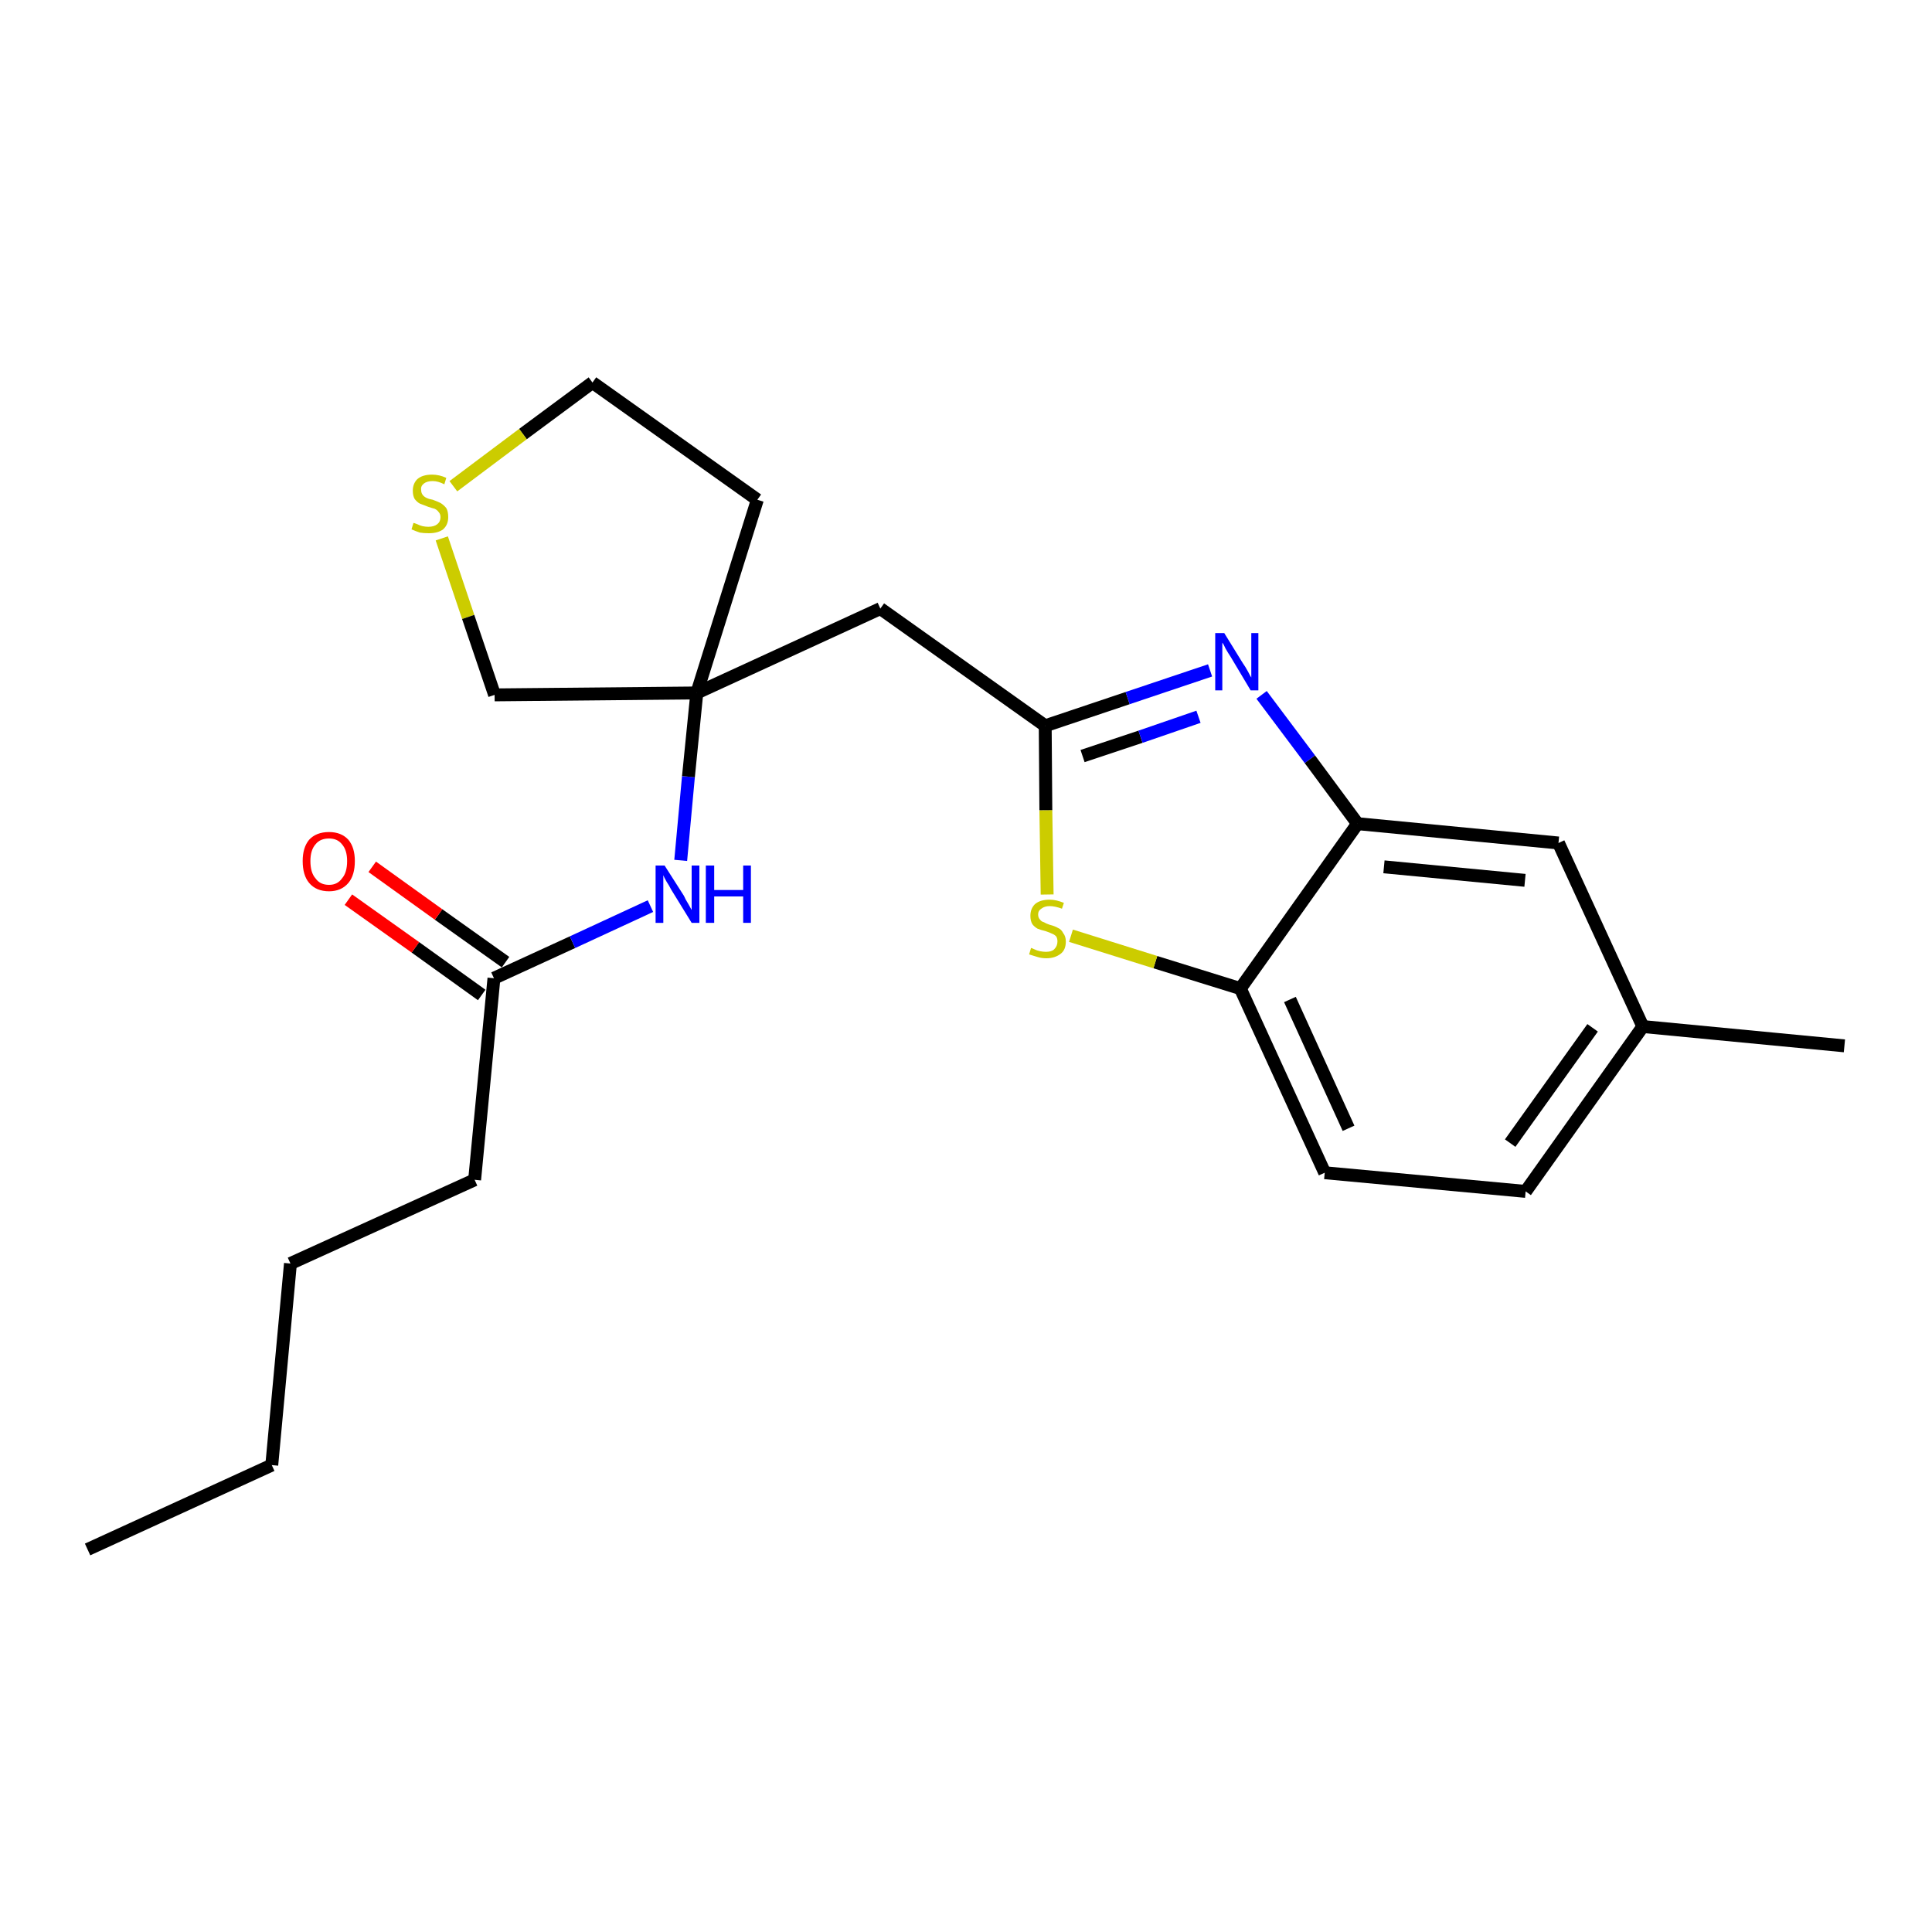 <?xml version='1.0' encoding='iso-8859-1'?>
<svg version='1.1' baseProfile='full'
              xmlns='http://www.w3.org/2000/svg'
                      xmlns:rdkit='http://www.rdkit.org/xml'
                      xmlns:xlink='http://www.w3.org/1999/xlink'
                  xml:space='preserve'
width='300px' height='300px' viewBox='0 0 300 300'>
<!-- END OF HEADER -->
<path class='bond-0 atom-0 atom-1' d='M 13.6,240.6 L 42.2,227.5' style='fill:none;fill-rule:evenodd;stroke:#000000;stroke-width:2.0px;stroke-linecap:butt;stroke-linejoin:miter;stroke-opacity:1' />
<path class='bond-1 atom-1 atom-2' d='M 42.2,227.5 L 45.1,196.2' style='fill:none;fill-rule:evenodd;stroke:#000000;stroke-width:2.0px;stroke-linecap:butt;stroke-linejoin:miter;stroke-opacity:1' />
<path class='bond-2 atom-2 atom-3' d='M 45.1,196.2 L 73.7,183.2' style='fill:none;fill-rule:evenodd;stroke:#000000;stroke-width:2.0px;stroke-linecap:butt;stroke-linejoin:miter;stroke-opacity:1' />
<path class='bond-3 atom-3 atom-4' d='M 73.7,183.2 L 76.7,151.9' style='fill:none;fill-rule:evenodd;stroke:#000000;stroke-width:2.0px;stroke-linecap:butt;stroke-linejoin:miter;stroke-opacity:1' />
<path class='bond-4 atom-4 atom-5' d='M 78.5,149.4 L 68.1,142.0' style='fill:none;fill-rule:evenodd;stroke:#000000;stroke-width:2.0px;stroke-linecap:butt;stroke-linejoin:miter;stroke-opacity:1' />
<path class='bond-4 atom-4 atom-5' d='M 68.1,142.0 L 57.8,134.6' style='fill:none;fill-rule:evenodd;stroke:#FF0000;stroke-width:2.0px;stroke-linecap:butt;stroke-linejoin:miter;stroke-opacity:1' />
<path class='bond-4 atom-4 atom-5' d='M 74.8,154.5 L 64.5,147.1' style='fill:none;fill-rule:evenodd;stroke:#000000;stroke-width:2.0px;stroke-linecap:butt;stroke-linejoin:miter;stroke-opacity:1' />
<path class='bond-4 atom-4 atom-5' d='M 64.5,147.1 L 54.1,139.7' style='fill:none;fill-rule:evenodd;stroke:#FF0000;stroke-width:2.0px;stroke-linecap:butt;stroke-linejoin:miter;stroke-opacity:1' />
<path class='bond-5 atom-4 atom-6' d='M 76.7,151.9 L 88.9,146.3' style='fill:none;fill-rule:evenodd;stroke:#000000;stroke-width:2.0px;stroke-linecap:butt;stroke-linejoin:miter;stroke-opacity:1' />
<path class='bond-5 atom-4 atom-6' d='M 88.9,146.3 L 101.0,140.7' style='fill:none;fill-rule:evenodd;stroke:#0000FF;stroke-width:2.0px;stroke-linecap:butt;stroke-linejoin:miter;stroke-opacity:1' />
<path class='bond-6 atom-6 atom-7' d='M 105.7,133.6 L 106.9,120.6' style='fill:none;fill-rule:evenodd;stroke:#0000FF;stroke-width:2.0px;stroke-linecap:butt;stroke-linejoin:miter;stroke-opacity:1' />
<path class='bond-6 atom-6 atom-7' d='M 106.9,120.6 L 108.2,107.6' style='fill:none;fill-rule:evenodd;stroke:#000000;stroke-width:2.0px;stroke-linecap:butt;stroke-linejoin:miter;stroke-opacity:1' />
<path class='bond-7 atom-7 atom-8' d='M 108.2,107.6 L 136.7,94.5' style='fill:none;fill-rule:evenodd;stroke:#000000;stroke-width:2.0px;stroke-linecap:butt;stroke-linejoin:miter;stroke-opacity:1' />
<path class='bond-18 atom-7 atom-19' d='M 108.2,107.6 L 117.6,77.6' style='fill:none;fill-rule:evenodd;stroke:#000000;stroke-width:2.0px;stroke-linecap:butt;stroke-linejoin:miter;stroke-opacity:1' />
<path class='bond-22 atom-22 atom-7' d='M 76.8,107.9 L 108.2,107.6' style='fill:none;fill-rule:evenodd;stroke:#000000;stroke-width:2.0px;stroke-linecap:butt;stroke-linejoin:miter;stroke-opacity:1' />
<path class='bond-8 atom-8 atom-9' d='M 136.7,94.5 L 162.3,112.7' style='fill:none;fill-rule:evenodd;stroke:#000000;stroke-width:2.0px;stroke-linecap:butt;stroke-linejoin:miter;stroke-opacity:1' />
<path class='bond-9 atom-9 atom-10' d='M 162.3,112.7 L 175.1,108.4' style='fill:none;fill-rule:evenodd;stroke:#000000;stroke-width:2.0px;stroke-linecap:butt;stroke-linejoin:miter;stroke-opacity:1' />
<path class='bond-9 atom-9 atom-10' d='M 175.1,108.4 L 187.9,104.1' style='fill:none;fill-rule:evenodd;stroke:#0000FF;stroke-width:2.0px;stroke-linecap:butt;stroke-linejoin:miter;stroke-opacity:1' />
<path class='bond-9 atom-9 atom-10' d='M 168.1,117.4 L 177.1,114.4' style='fill:none;fill-rule:evenodd;stroke:#000000;stroke-width:2.0px;stroke-linecap:butt;stroke-linejoin:miter;stroke-opacity:1' />
<path class='bond-9 atom-9 atom-10' d='M 177.1,114.4 L 186.1,111.3' style='fill:none;fill-rule:evenodd;stroke:#0000FF;stroke-width:2.0px;stroke-linecap:butt;stroke-linejoin:miter;stroke-opacity:1' />
<path class='bond-23 atom-18 atom-9' d='M 162.6,138.9 L 162.4,125.8' style='fill:none;fill-rule:evenodd;stroke:#CCCC00;stroke-width:2.0px;stroke-linecap:butt;stroke-linejoin:miter;stroke-opacity:1' />
<path class='bond-23 atom-18 atom-9' d='M 162.4,125.8 L 162.3,112.7' style='fill:none;fill-rule:evenodd;stroke:#000000;stroke-width:2.0px;stroke-linecap:butt;stroke-linejoin:miter;stroke-opacity:1' />
<path class='bond-10 atom-10 atom-11' d='M 195.9,107.9 L 203.4,117.9' style='fill:none;fill-rule:evenodd;stroke:#0000FF;stroke-width:2.0px;stroke-linecap:butt;stroke-linejoin:miter;stroke-opacity:1' />
<path class='bond-10 atom-10 atom-11' d='M 203.4,117.9 L 210.8,127.9' style='fill:none;fill-rule:evenodd;stroke:#000000;stroke-width:2.0px;stroke-linecap:butt;stroke-linejoin:miter;stroke-opacity:1' />
<path class='bond-11 atom-11 atom-12' d='M 210.8,127.9 L 242.0,130.9' style='fill:none;fill-rule:evenodd;stroke:#000000;stroke-width:2.0px;stroke-linecap:butt;stroke-linejoin:miter;stroke-opacity:1' />
<path class='bond-11 atom-11 atom-12' d='M 214.9,134.6 L 236.8,136.7' style='fill:none;fill-rule:evenodd;stroke:#000000;stroke-width:2.0px;stroke-linecap:butt;stroke-linejoin:miter;stroke-opacity:1' />
<path class='bond-24 atom-17 atom-11' d='M 192.6,153.5 L 210.8,127.9' style='fill:none;fill-rule:evenodd;stroke:#000000;stroke-width:2.0px;stroke-linecap:butt;stroke-linejoin:miter;stroke-opacity:1' />
<path class='bond-12 atom-12 atom-13' d='M 242.0,130.9 L 255.1,159.4' style='fill:none;fill-rule:evenodd;stroke:#000000;stroke-width:2.0px;stroke-linecap:butt;stroke-linejoin:miter;stroke-opacity:1' />
<path class='bond-13 atom-13 atom-14' d='M 255.1,159.4 L 286.4,162.4' style='fill:none;fill-rule:evenodd;stroke:#000000;stroke-width:2.0px;stroke-linecap:butt;stroke-linejoin:miter;stroke-opacity:1' />
<path class='bond-14 atom-13 atom-15' d='M 255.1,159.4 L 236.9,185.0' style='fill:none;fill-rule:evenodd;stroke:#000000;stroke-width:2.0px;stroke-linecap:butt;stroke-linejoin:miter;stroke-opacity:1' />
<path class='bond-14 atom-13 atom-15' d='M 247.3,159.6 L 234.5,177.5' style='fill:none;fill-rule:evenodd;stroke:#000000;stroke-width:2.0px;stroke-linecap:butt;stroke-linejoin:miter;stroke-opacity:1' />
<path class='bond-15 atom-15 atom-16' d='M 236.9,185.0 L 205.7,182.1' style='fill:none;fill-rule:evenodd;stroke:#000000;stroke-width:2.0px;stroke-linecap:butt;stroke-linejoin:miter;stroke-opacity:1' />
<path class='bond-16 atom-16 atom-17' d='M 205.7,182.1 L 192.6,153.5' style='fill:none;fill-rule:evenodd;stroke:#000000;stroke-width:2.0px;stroke-linecap:butt;stroke-linejoin:miter;stroke-opacity:1' />
<path class='bond-16 atom-16 atom-17' d='M 209.4,175.2 L 200.3,155.2' style='fill:none;fill-rule:evenodd;stroke:#000000;stroke-width:2.0px;stroke-linecap:butt;stroke-linejoin:miter;stroke-opacity:1' />
<path class='bond-17 atom-17 atom-18' d='M 192.6,153.5 L 179.4,149.4' style='fill:none;fill-rule:evenodd;stroke:#000000;stroke-width:2.0px;stroke-linecap:butt;stroke-linejoin:miter;stroke-opacity:1' />
<path class='bond-17 atom-17 atom-18' d='M 179.4,149.4 L 166.3,145.3' style='fill:none;fill-rule:evenodd;stroke:#CCCC00;stroke-width:2.0px;stroke-linecap:butt;stroke-linejoin:miter;stroke-opacity:1' />
<path class='bond-19 atom-19 atom-20' d='M 117.6,77.6 L 92.0,59.4' style='fill:none;fill-rule:evenodd;stroke:#000000;stroke-width:2.0px;stroke-linecap:butt;stroke-linejoin:miter;stroke-opacity:1' />
<path class='bond-20 atom-20 atom-21' d='M 92.0,59.4 L 81.2,67.4' style='fill:none;fill-rule:evenodd;stroke:#000000;stroke-width:2.0px;stroke-linecap:butt;stroke-linejoin:miter;stroke-opacity:1' />
<path class='bond-20 atom-20 atom-21' d='M 81.2,67.4 L 70.4,75.5' style='fill:none;fill-rule:evenodd;stroke:#CCCC00;stroke-width:2.0px;stroke-linecap:butt;stroke-linejoin:miter;stroke-opacity:1' />
<path class='bond-21 atom-21 atom-22' d='M 68.6,83.6 L 72.7,95.8' style='fill:none;fill-rule:evenodd;stroke:#CCCC00;stroke-width:2.0px;stroke-linecap:butt;stroke-linejoin:miter;stroke-opacity:1' />
<path class='bond-21 atom-21 atom-22' d='M 72.7,95.8 L 76.8,107.9' style='fill:none;fill-rule:evenodd;stroke:#000000;stroke-width:2.0px;stroke-linecap:butt;stroke-linejoin:miter;stroke-opacity:1' />
<path  class='atom-5' d='M 47.0 133.7
Q 47.0 131.6, 48.0 130.4
Q 49.1 129.2, 51.1 129.2
Q 53.0 129.2, 54.1 130.4
Q 55.1 131.6, 55.1 133.7
Q 55.1 135.9, 54.1 137.1
Q 53.0 138.4, 51.1 138.4
Q 49.1 138.4, 48.0 137.1
Q 47.0 135.9, 47.0 133.7
M 51.1 137.4
Q 52.4 137.4, 53.1 136.4
Q 53.9 135.5, 53.9 133.7
Q 53.9 132.0, 53.1 131.1
Q 52.4 130.2, 51.1 130.2
Q 49.7 130.2, 49.0 131.1
Q 48.2 132.0, 48.2 133.7
Q 48.2 135.5, 49.0 136.4
Q 49.7 137.4, 51.1 137.4
' fill='#FF0000'/>
<path  class='atom-6' d='M 103.2 134.4
L 106.2 139.1
Q 106.4 139.6, 106.9 140.4
Q 107.4 141.3, 107.4 141.3
L 107.4 134.4
L 108.6 134.4
L 108.6 143.3
L 107.4 143.3
L 104.2 138.1
Q 103.9 137.5, 103.5 136.9
Q 103.1 136.2, 103.0 135.9
L 103.0 143.3
L 101.8 143.3
L 101.8 134.4
L 103.2 134.4
' fill='#0000FF'/>
<path  class='atom-6' d='M 109.6 134.4
L 110.9 134.4
L 110.9 138.2
L 115.4 138.2
L 115.4 134.4
L 116.6 134.4
L 116.6 143.3
L 115.4 143.3
L 115.4 139.2
L 110.9 139.2
L 110.9 143.3
L 109.6 143.3
L 109.6 134.4
' fill='#0000FF'/>
<path  class='atom-10' d='M 190.1 98.3
L 193.0 103.0
Q 193.3 103.4, 193.8 104.3
Q 194.2 105.1, 194.3 105.2
L 194.3 98.3
L 195.4 98.3
L 195.4 107.2
L 194.2 107.2
L 191.1 102.0
Q 190.7 101.4, 190.3 100.7
Q 190.0 100.0, 189.8 99.8
L 189.8 107.2
L 188.7 107.2
L 188.7 98.3
L 190.1 98.3
' fill='#0000FF'/>
<path  class='atom-18' d='M 160.1 147.2
Q 160.2 147.2, 160.6 147.4
Q 161.0 147.6, 161.5 147.7
Q 162.0 147.8, 162.4 147.8
Q 163.3 147.8, 163.7 147.4
Q 164.2 146.9, 164.2 146.2
Q 164.2 145.7, 164.0 145.4
Q 163.7 145.1, 163.4 145.0
Q 163.0 144.8, 162.4 144.6
Q 161.6 144.4, 161.1 144.2
Q 160.6 143.9, 160.3 143.5
Q 160.0 143.0, 160.0 142.2
Q 160.0 141.1, 160.7 140.4
Q 161.5 139.7, 163.0 139.7
Q 164.0 139.7, 165.2 140.2
L 164.9 141.1
Q 163.8 140.7, 163.0 140.7
Q 162.2 140.7, 161.7 141.1
Q 161.2 141.4, 161.2 142.0
Q 161.2 142.5, 161.5 142.8
Q 161.7 143.1, 162.1 143.2
Q 162.4 143.4, 163.0 143.6
Q 163.8 143.8, 164.3 144.1
Q 164.8 144.3, 165.1 144.9
Q 165.5 145.4, 165.5 146.2
Q 165.5 147.5, 164.7 148.1
Q 163.8 148.8, 162.5 148.8
Q 161.7 148.8, 161.1 148.6
Q 160.5 148.4, 159.8 148.2
L 160.1 147.2
' fill='#CCCC00'/>
<path  class='atom-21' d='M 64.2 81.2
Q 64.3 81.2, 64.8 81.4
Q 65.2 81.6, 65.6 81.7
Q 66.1 81.8, 66.5 81.8
Q 67.4 81.8, 67.9 81.4
Q 68.4 81.0, 68.4 80.3
Q 68.4 79.8, 68.1 79.5
Q 67.9 79.2, 67.5 79.0
Q 67.1 78.9, 66.5 78.7
Q 65.7 78.4, 65.2 78.2
Q 64.8 78.0, 64.4 77.5
Q 64.1 77.0, 64.1 76.2
Q 64.1 75.1, 64.8 74.4
Q 65.6 73.7, 67.1 73.7
Q 68.2 73.7, 69.3 74.2
L 69.0 75.2
Q 68.0 74.7, 67.2 74.7
Q 66.3 74.7, 65.8 75.1
Q 65.3 75.5, 65.4 76.1
Q 65.4 76.5, 65.6 76.8
Q 65.8 77.1, 66.2 77.3
Q 66.6 77.5, 67.2 77.6
Q 68.0 77.9, 68.4 78.1
Q 68.9 78.4, 69.3 78.9
Q 69.6 79.4, 69.6 80.3
Q 69.6 81.5, 68.8 82.2
Q 68.0 82.8, 66.6 82.8
Q 65.8 82.8, 65.2 82.7
Q 64.6 82.5, 63.9 82.2
L 64.2 81.2
' fill='#CCCC00'/>
</svg>
